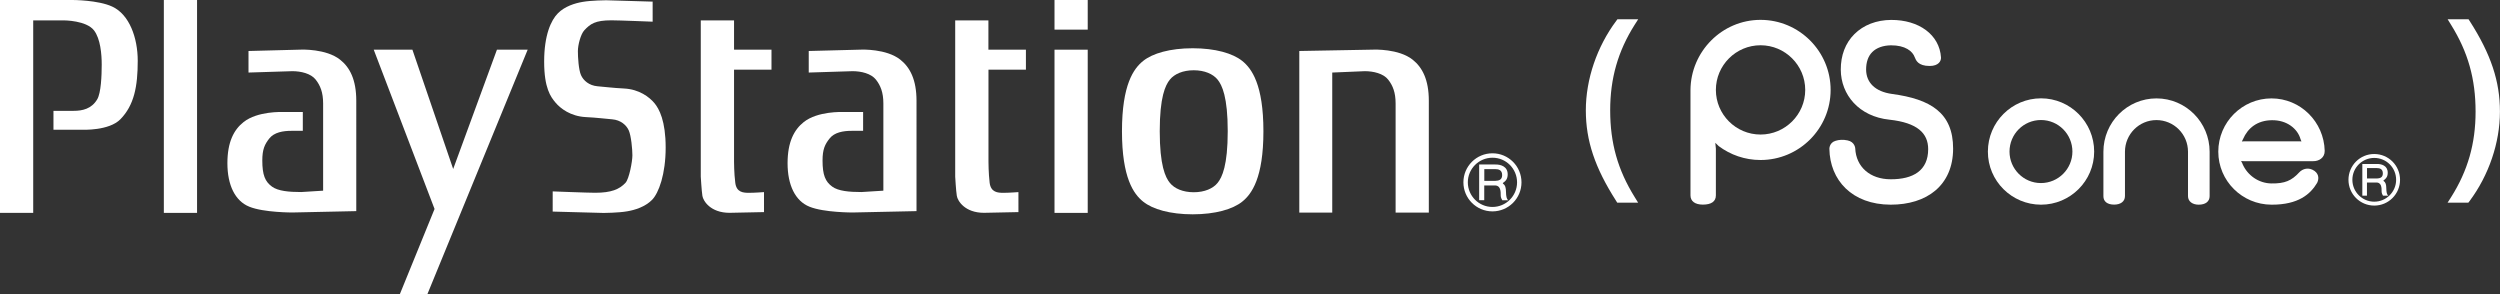 <?xml version="1.0" encoding="utf-8"?>
<!-- Generator: Adobe Illustrator 26.0.3, SVG Export Plug-In . SVG Version: 6.00 Build 0)  -->
<svg version="1.1" id="Layer_1" xmlns="http://www.w3.org/2000/svg" xmlns:xlink="http://www.w3.org/1999/xlink" x="0px" y="0px"
	 viewBox="0 0 3839 452.2" style="enable-background:new 0 0 3839 452.2;" xml:space="preserve">
<rect x="0" y="0" width="3839" height="452.2" fill="#333333" stroke="none"/>
<style type="text/css">
	.st0{fill:#FFFFFF;}
	.st1{fill:none;stroke:#000000;stroke-width:1.895;stroke-linecap:round;stroke-linejoin:round;}
	.st2{fill:none;stroke:#000000;stroke-width:3.796;stroke-linecap:round;stroke-linejoin:round;}
	.st3{fill:none;stroke:#000000;stroke-width:2.545;stroke-linecap:round;stroke-linejoin:round;}
	.st4{fill:none;stroke:#000000;stroke-width:1.273;stroke-linecap:round;stroke-linejoin:round;}
	.st5{clip-path:url(#SVGID_00000152968693724057439400000009820377741384936833_);}
	
		.st6{clip-path:url(#SVGID_00000152968693724057439400000009820377741384936833_);fill:none;stroke:#000000;stroke-width:5.359;stroke-linecap:round;stroke-linejoin:round;}
	
		.st7{clip-path:url(#SVGID_00000047762311688313025630000010749987939044148621_);fill:none;stroke:#000000;stroke-width:3.796;stroke-linecap:round;stroke-linejoin:round;}
	.st8{fill:none;stroke:#000000;stroke-width:2.959;stroke-linecap:round;stroke-linejoin:round;}
	.st9{fill:none;stroke:#000000;stroke-width:1.396;stroke-linecap:round;stroke-linejoin:round;}
	.st10{fill:none;stroke:#231F20;stroke-width:1.396;stroke-linecap:round;stroke-linejoin:round;}
	.st11{fill:none;stroke:#231F20;stroke-width:2.792;stroke-linecap:round;stroke-linejoin:round;}
	.st12{fill:none;stroke:#231F20;stroke-width:2.073;stroke-linecap:round;stroke-linejoin:round;stroke-miterlimit:3.864;}
	.st13{fill:none;stroke:#000000;stroke-width:2.577;stroke-linecap:round;stroke-linejoin:round;}
	.st14{fill:none;stroke:#231F20;stroke-width:1.337;stroke-linecap:round;stroke-linejoin:round;stroke-miterlimit:3.864;}
	.st15{fill:none;stroke:#000000;stroke-width:3.48;}
	.st16{fill:#231F20;}
	.st17{fill:none;stroke:#231F20;stroke-width:3.351;stroke-linecap:round;stroke-linejoin:round;stroke-miterlimit:3.864;}
	.st18{fill:none;stroke:#231F20;stroke-width:2.234;stroke-linecap:round;stroke-linejoin:round;stroke-miterlimit:3.864;}
	.st19{fill:none;stroke:#231F20;stroke-width:1.675;stroke-linecap:round;stroke-linejoin:round;stroke-miterlimit:3.864;}
	.st20{fill:none;stroke:#231F20;stroke-width:2.234;stroke-linecap:round;stroke-linejoin:round;}
	.st21{fill:none;stroke:#231F20;stroke-width:3.351;stroke-linecap:round;stroke-linejoin:round;}
	.st22{fill:none;stroke:#231F20;stroke-width:1.675;stroke-linecap:round;stroke-linejoin:round;}
	.st23{fill:none;stroke:#231F20;stroke-width:3.222;stroke-linecap:round;stroke-linejoin:round;}
	.st24{fill:none;stroke:#000000;stroke-width:4.124;stroke-linecap:round;}
	.st25{fill:none;stroke:#000000;stroke-width:2.062;stroke-linecap:round;}
	.st26{fill:none;stroke:#000000;stroke-width:3.093;stroke-linecap:round;}
	
		.st27{clip-path:url(#SVGID_00000164473685849810769860000004977806095373363850_);fill:none;stroke:#000000;stroke-width:2.062;stroke-linecap:round;}
	
		.st28{clip-path:url(#SVGID_00000164473685849810769860000004977806095373363850_);fill:none;stroke:#000000;stroke-width:4.124;stroke-linecap:round;}
	.st29{fill:none;stroke:#000000;stroke-width:11.432;}
	.st30{fill:none;stroke:#FFFFFF;stroke-width:7.351;}
	.st31{fill:none;stroke:#231F20;stroke-width:2.148;stroke-linecap:round;stroke-linejoin:round;}
	.st32{fill:none;stroke:#231F20;stroke-width:1.289;stroke-linecap:round;stroke-linejoin:round;}
	.st33{fill:none;stroke:#000000;stroke-width:12.033;stroke-linecap:round;}
	.st34{fill:none;stroke:#FFFFFF;stroke-width:7.738;stroke-linecap:round;}
	.st35{fill:none;stroke:#000000;stroke-width:3.093;}
	.st36{fill:none;stroke:#000000;stroke-width:2.062;}
	.st37{fill:none;stroke:#000000;stroke-width:1.031;}
	.st38{fill:none;stroke:#000000;stroke-width:1.342;stroke-linecap:round;stroke-linejoin:round;}
	.st39{fill:none;stroke:#000000;stroke-width:1.718;stroke-linecap:round;stroke-linejoin:round;}
	.st40{fill:none;stroke:#000000;stroke-width:0.859;stroke-linecap:round;stroke-linejoin:round;}
	.st41{fill:none;stroke:#000000;stroke-width:1.208;}
	.st42{fill:none;stroke:#000000;stroke-width:0.865;stroke-linecap:round;stroke-linejoin:round;}
	.st43{fill:#00AD9C;}
	.st44{fill:#FBB817;}
	.st45{fill:#0174BA;}
	.st46{fill:#EB2027;}
	.st47{fill-rule:evenodd;clip-rule:evenodd;}
	.st48{fill-rule:evenodd;clip-rule:evenodd;fill:#FFFFFF;}
</style>
<g>
	<path class="st0" d="M98.3,31.3c0,0,34.3,0,46.1,15.4c9.9,13,11.8,36.6,11.8,52.6c0,17.1-1.1,43.5-6.9,53.2
		c-8.7,14.8-23,17.7-36.1,17.7H82.1v29h44.8c0,0,40.4,1.8,57.9-16c21.3-21.7,26.7-50.8,26.7-89.8c0-35.5-12.9-71.2-39.2-83.3
		C150.6,0,111.4,0,111.4,0H0v326.9h51V31.3H98.3"/>
	<rect x="251.6" y="0" class="st0" width="51" height="326.9"/>
	<polyline class="st0" points="810.3,76.3 763.1,76.3 695.9,259.5 633.3,76.3 573.9,76.3 667.3,320.9 613.8,452.2 656.1,452.2 
		810.3,76.3 	"/>
	<path class="st0" d="M848.8,324.9L927,327c0,0,22.4-0.1,36.1-2.5c11.9-2,27.4-6.8,38-17.4c10.6-10.6,21.1-39.8,21.1-80.6
		c0-40.8-9.9-59.4-17.4-68.3c-7.5-8.9-23-21.2-46.7-22.3c-16.8-0.8-31.1-2.7-40.4-3.4c-13.1-1.1-21.8-8.8-25.5-17.1
		c-3.7-8.3-4.8-27.5-4.8-36.9c0-9.4,4.3-25.9,9.8-31.9c9.3-10,16.8-15.4,41.7-15.4c11.2,0,63.3,2.1,63.3,2.1V2.5l-71.4-2.1
		c0,0-22.4,0.1-36.1,2.5c-11.9,2-27.4,6.8-37.9,17.4c-10.6,10.6-21.2,33.5-21.2,74.3c0,40.8,10,54.1,17.4,62.9
		c7.5,8.9,23,21.1,46.6,22.3c16.8,0.8,31.1,2.7,40.4,3.4c13.1,1.1,21.8,8.8,25.5,17c3.7,8.3,5.6,28.9,5.6,38.3
		c0,9.5-5,36.2-10.6,42.2c-9.3,10-21.8,15.3-46.6,15.3c-11.2,0-65.2-2.1-65.2-2.1V324.9"/>
	<path class="st0" d="M1076.1,31.3v240c0,0,1.3,21.9,2.5,29.5c1.2,7.7,12.4,26,41.7,26l52.9-1.1V295c0,0-14.3,1.1-23,1.1
		c-8.7,0-19.3-0.6-21.1-15.4c-1.9-14.8-1.9-32.4-1.9-32.4V107h57.5V76.3h-57.5V31.3H1076.1"/>
	<rect x="1619.3" y="76.3" class="st0" width="51" height="250.6"/>
	<rect x="1619.3" y="0" class="st0" width="51" height="45.5"/>
	<path class="st0" d="M1869.7,122.2c7,8.6,15.6,26.8,15.6,79.3c0,52.6-8.6,70.8-15.6,79.4c-7,8.6-19.9,14.3-36.6,14.3
		c-16.7,0-29.6-5.7-36.6-14.3c-7-8.6-15.6-26.8-15.6-79.4c0-52.6,8.6-70.7,15.6-79.3c7-8.6,19.9-14.3,36.6-14.3
		C1849.8,107.9,1862.7,113.6,1869.7,122.2 M1722.9,201.6c0,71.5,17.9,96.3,32.5,108c14.5,11.7,41.4,19.5,76.1,19.5
		c34.7,0,61.6-7.8,76.1-19.5c14.6-11.7,32.5-36.5,32.5-108c0-71.5-17.9-96.3-32.5-108c-14.5-11.7-41.4-19.5-76.1-19.5
		c-34.7,0-61.6,7.8-76.1,19.5C1740.8,105.3,1722.9,130,1722.9,201.6z"/>
	<path class="st0" d="M1995.2,78.3v248.2h50.6V111.4l50-2.1c13.1,0,28.5,3.5,35.9,13c7,8.9,11.4,19.5,11.4,36.6v167.6h51V154.8
		c0-32.5-10-51.4-24.9-63.2c-21.4-17-59.7-15.4-59.7-15.4L1995.2,78.3"/>
	<path class="st0" d="M1517.8,76.3V31.3h-51v240c0,0,1.2,21.9,2.5,29.5c1.2,7.7,12.4,26,41.7,26l52.9-1.1V295c0,0-14.3,1.1-23,1.1
		c-8.7,0-19.3-0.6-21.2-15.4c-1.8-14.8-1.8-32.4-1.8-32.4V107h57.5V76.3H1517.8"/>
	<path class="st0" d="M465,172h-31.2c0,0-38.3-1.6-59.7,15.4c-15,11.8-24.9,30.7-24.9,63.2c0,33.7,11.8,58,33.6,66.8
		c22.2,9.1,66.5,8.9,66.5,8.9l97.8-2.1V154.8c0-32.5-9.9-51.4-24.9-63.2c-21.4-17-59.7-15.4-59.7-15.4l-80.9,2.1v33.1l67.3-2.1
		c13.1,0,28.5,3.5,35.9,13c7,8.9,11.4,19.5,11.4,36.6v133.9l-33.7,2.1c-18.7,0-35.5-1.5-44.8-8.3c-10.6-7.7-14.9-17.7-14.9-40.2
		c0-17.1,3.7-24.8,10.7-33.7c7.5-9.5,21-11.8,34.1-11.8H465V172"/>
	<path class="st0" d="M1325.2,172H1294c0,0-38.3-1.6-59.7,15.4c-14.9,11.8-24.9,30.7-24.9,63.2c0,33.7,11.8,58,33.6,66.8
		c22.2,9.1,66.6,8.9,66.6,8.9l97.8-2.1V154.8c0-32.5-10-51.4-24.9-63.2c-21.4-17-59.7-15.4-59.7-15.4l-80.9,2.1v33.1l67.3-2.1
		c13.1,0,28.4,3.5,35.9,13c7,8.9,11.4,19.5,11.4,36.6v133.9l-33.7,2.1c-18.7,0-35.5-1.5-44.8-8.3c-10.6-7.7-14.9-17.7-14.9-40.2
		c0-17.1,3.7-24.8,10.8-33.7c7.4-9.5,21-11.8,34-11.8h17.5V172"/>
	<path class="st0" d="M2329.6,280c0,20.9-17,37.8-37.8,37.8c-20.9,0-37.8-17-37.8-37.8c0-20.9,17-37.8,37.8-37.8
		C2312.7,242.1,2329.6,259.1,2329.6,280 M2247.2,280c0,24.6,20,44.6,44.6,44.6c24.6,0,44.6-19.9,44.6-44.6s-20-44.6-44.6-44.6
		C2267.2,235.4,2247.2,255.3,2247.2,280z"/>
	<path class="st0" d="M2296.2,259.7c5.2,0,10.5,1.5,10.5,9.2c0,7.5-5.4,8.6-10.4,8.8h-17v-18H2296.2 M2279.2,307.5v-22.7h14.8
		c10.9-0.9,10.5,9.5,10.5,15.5c0,2.9,1.4,5.6,2.4,7.2l9.2,0c-2.5-1.8-3.4-6-3.5-13c-0.1-6-1-10-4.4-12.3c-0.6-0.3-0.6-1-0.1-1.4
		c4.4-3,7.1-6.4,7.1-13.1c0-12.2-10.8-15.3-19.1-15.1h-24.7v54.8H2279.2z"/>
	<path class="st0" d="M2515.6,29.6h-31.9l-1.7,2.3c-29.7,39.7-46.8,89.8-46.8,137.5c0,46.6,13.9,88.2,46.6,139.2l1.6,2.6h32.1
		l-5.3-8.6c-26-41.8-37.6-82.9-37.6-133.2c0-49,11.9-90.7,37.5-131.2L2515.6,29.6"/>
	<path class="st0" d="M3792.4,32.2l-1.7-2.6h-32.1l5.3,8.6c26,41.8,37.6,83,37.6,133.2c0,49-11.9,90.7-37.5,131.2l-5.5,8.6h31.9
		l1.7-2.2c29.7-39.7,46.8-89.8,46.8-137.5C3839,124.9,3825.1,83.2,3792.4,32.2"/>
	<path class="st0" d="M3442.3,247.5c0-0.1,0-0.2-0.1-0.3"/>
	<path class="st0" d="M2703.5,206.6c-37.9,0-68.6-30.8-68.6-68.5c0-37.8,30.8-68.6,68.6-68.6c37.8,0,68.6,30.8,68.6,68.6
		C2772.1,175.8,2741.3,206.6,2703.5,206.6 M2703.5,30.5c-59.2,0-107.2,48.6-107.6,107.7c0,0,0,154.5,0,161.8c0,9.1,7.1,14.2,19,14.2
		c13,0,20-4.8,20-14.2c0-4.9,0-71.8,0-71.8l-0.9-8.9c1.5,1.2,3.9,3.9,5.3,5.1c18,13.4,40.1,21.3,64.2,21.3
		c59.3,0,107.6-48.2,107.6-107.6C2811.1,78.8,2762.8,30.5,2703.5,30.5z"/>
	<path class="st0" d="M3445.5,247.5h106.6c8.5,0.2,17.9-5,17.7-15.9c-1.1-44.5-37.1-80.5-81.7-80.5c-45,0-81.7,36.6-81.7,81.8
		c0,44.9,36.7,81.3,81.7,81.4c41.6,0.2,59.9-16.4,70.1-33.5c2.3-4.7,3.7-12.6-4-18.3c-8.9-6.3-18.3-3.5-23.6,2.3
		c-11.7,12.7-22.2,17.2-42.6,16.9c-19.6-0.2-36.7-12.5-44.2-29.5c-0.2-0.6-0.5-1.3-0.7-1.8c-0.4-0.9-1.4-2.2-1.7-3.1L3445.5,247.5
		 M3442.2,247.6c0-0.1-0.1-0.1-0.1-0.3 M3445.9,217l-3.3,0.3c0-0.2,1.3-2.9,1.8-3.7c7.4-17,21.8-28.7,44.2-29
		c23.1-0.4,39.5,13.1,44,28.8c0.5,1,1.1,2.8,1.5,3.8l-3.1-0.2H3445.9z"/>
	<path class="st0" d="M2963.2,101.3c13.7,0,17.7-7.6,17.4-13.1c-2.3-34.9-33.9-57.8-76.6-57.6c-22.4,0.1-42.4,7.8-56.4,21.8
		c-13.8,13.7-21,32.7-20.9,54.6c0.2,38.6,28,72,74.8,76.8c42.9,4.7,59.4,20.8,59.4,45.3c0,32.9-23.2,46.3-57.5,46.2
		c-31.8,0-53.2-19-54.5-47.4c0,0-0.4-10-11.8-12.3c-7-1.5-13.1-1-18.3,0.6c-9.9,2.9-9.6,12.3-9.6,12.3c0.7,48.1,34.8,85.7,94.1,85.8
		c55.3,0.1,95.8-29.4,95.9-86c0.1-55.2-34.8-76.1-93.7-84c-26.3-3.6-39.8-17.7-39.9-37.5c0-11.3,3.1-20.5,9.4-26.8
		c6.6-6.7,16.8-10.2,28.7-10.4c22-0.1,33.3,9,36.6,18.4C2942.1,92.3,2945.1,101.3,2963.2,101.3"/>
	<path class="st0" d="M3085.8,232.8c0-26.8,21.6-48.5,48.3-48.5c26.7,0,48.3,21.7,48.3,48.5c0,26.5-21.6,48.3-48.3,48.3
		C3107.4,281.2,3085.8,259.3,3085.8,232.8 M3134.2,314.3c44.9,0,81.6-36.5,81.6-81.5c0-45.1-36.7-81.8-81.6-81.8
		c-45,0-81.6,36.6-81.6,81.8C3052.5,277.8,3089.2,314.3,3134.2,314.3z"/>
	<path class="st0" d="M3246.5,314.2c9.8,0,16.6-4.7,16.6-13.1c0-5.4,0-68.1,0-68.1c0-26.9,21.7-48.6,48.3-48.6
		c26.8,0,48.5,21.7,48.5,48.6v68.2c0,8,6.7,13.1,16.4,13.1c10.4,0,16.8-4.8,16.8-13.1c0-1.3,0-68.2,0-68.2
		c0-45.2-36.6-81.9-81.6-81.9c-44.9,0-81.5,36.6-81.5,81.9c0,0,0,63.2,0,68.2C3229.9,309.4,3236,314.2,3246.5,314.2"/>
	<path class="st0" d="M3679.5,276.1c0,18.5-15.1,33.6-33.6,33.6c-18.6,0-33.6-15.1-33.6-33.6c0-18.6,15.1-33.6,33.6-33.6
		C3664.5,242.5,3679.5,257.5,3679.5,276.1 M3606.3,276.1c0,21.9,17.7,39.6,39.6,39.6c21.9,0,39.6-17.7,39.6-39.6
		c0-21.9-17.7-39.6-39.6-39.6C3624,236.4,3606.3,254.2,3606.3,276.1z"/>
	<path class="st0" d="M3649.8,258.1c4.6,0,9.3,1.3,9.3,8.2c0,6.6-4.8,7.6-9.2,7.8l-15.1,0v-16H3649.8 M3634.7,300.5v-20.2h13.2
		c9.6-0.8,9.3,8.5,9.3,13.8c0,2.6,1.3,5,2.1,6.4l8.2,0c-2.2-1.6-3-5.4-3.1-11.5c-0.1-5.4-0.9-8.9-4-10.9c-0.5-0.3-0.5-0.9-0.1-1.2
		c3.9-2.7,6.3-5.7,6.3-11.7c0-10.9-9.6-13.6-17-13.4h-22v48.7H3634.7z"/>
</g>
</svg>
